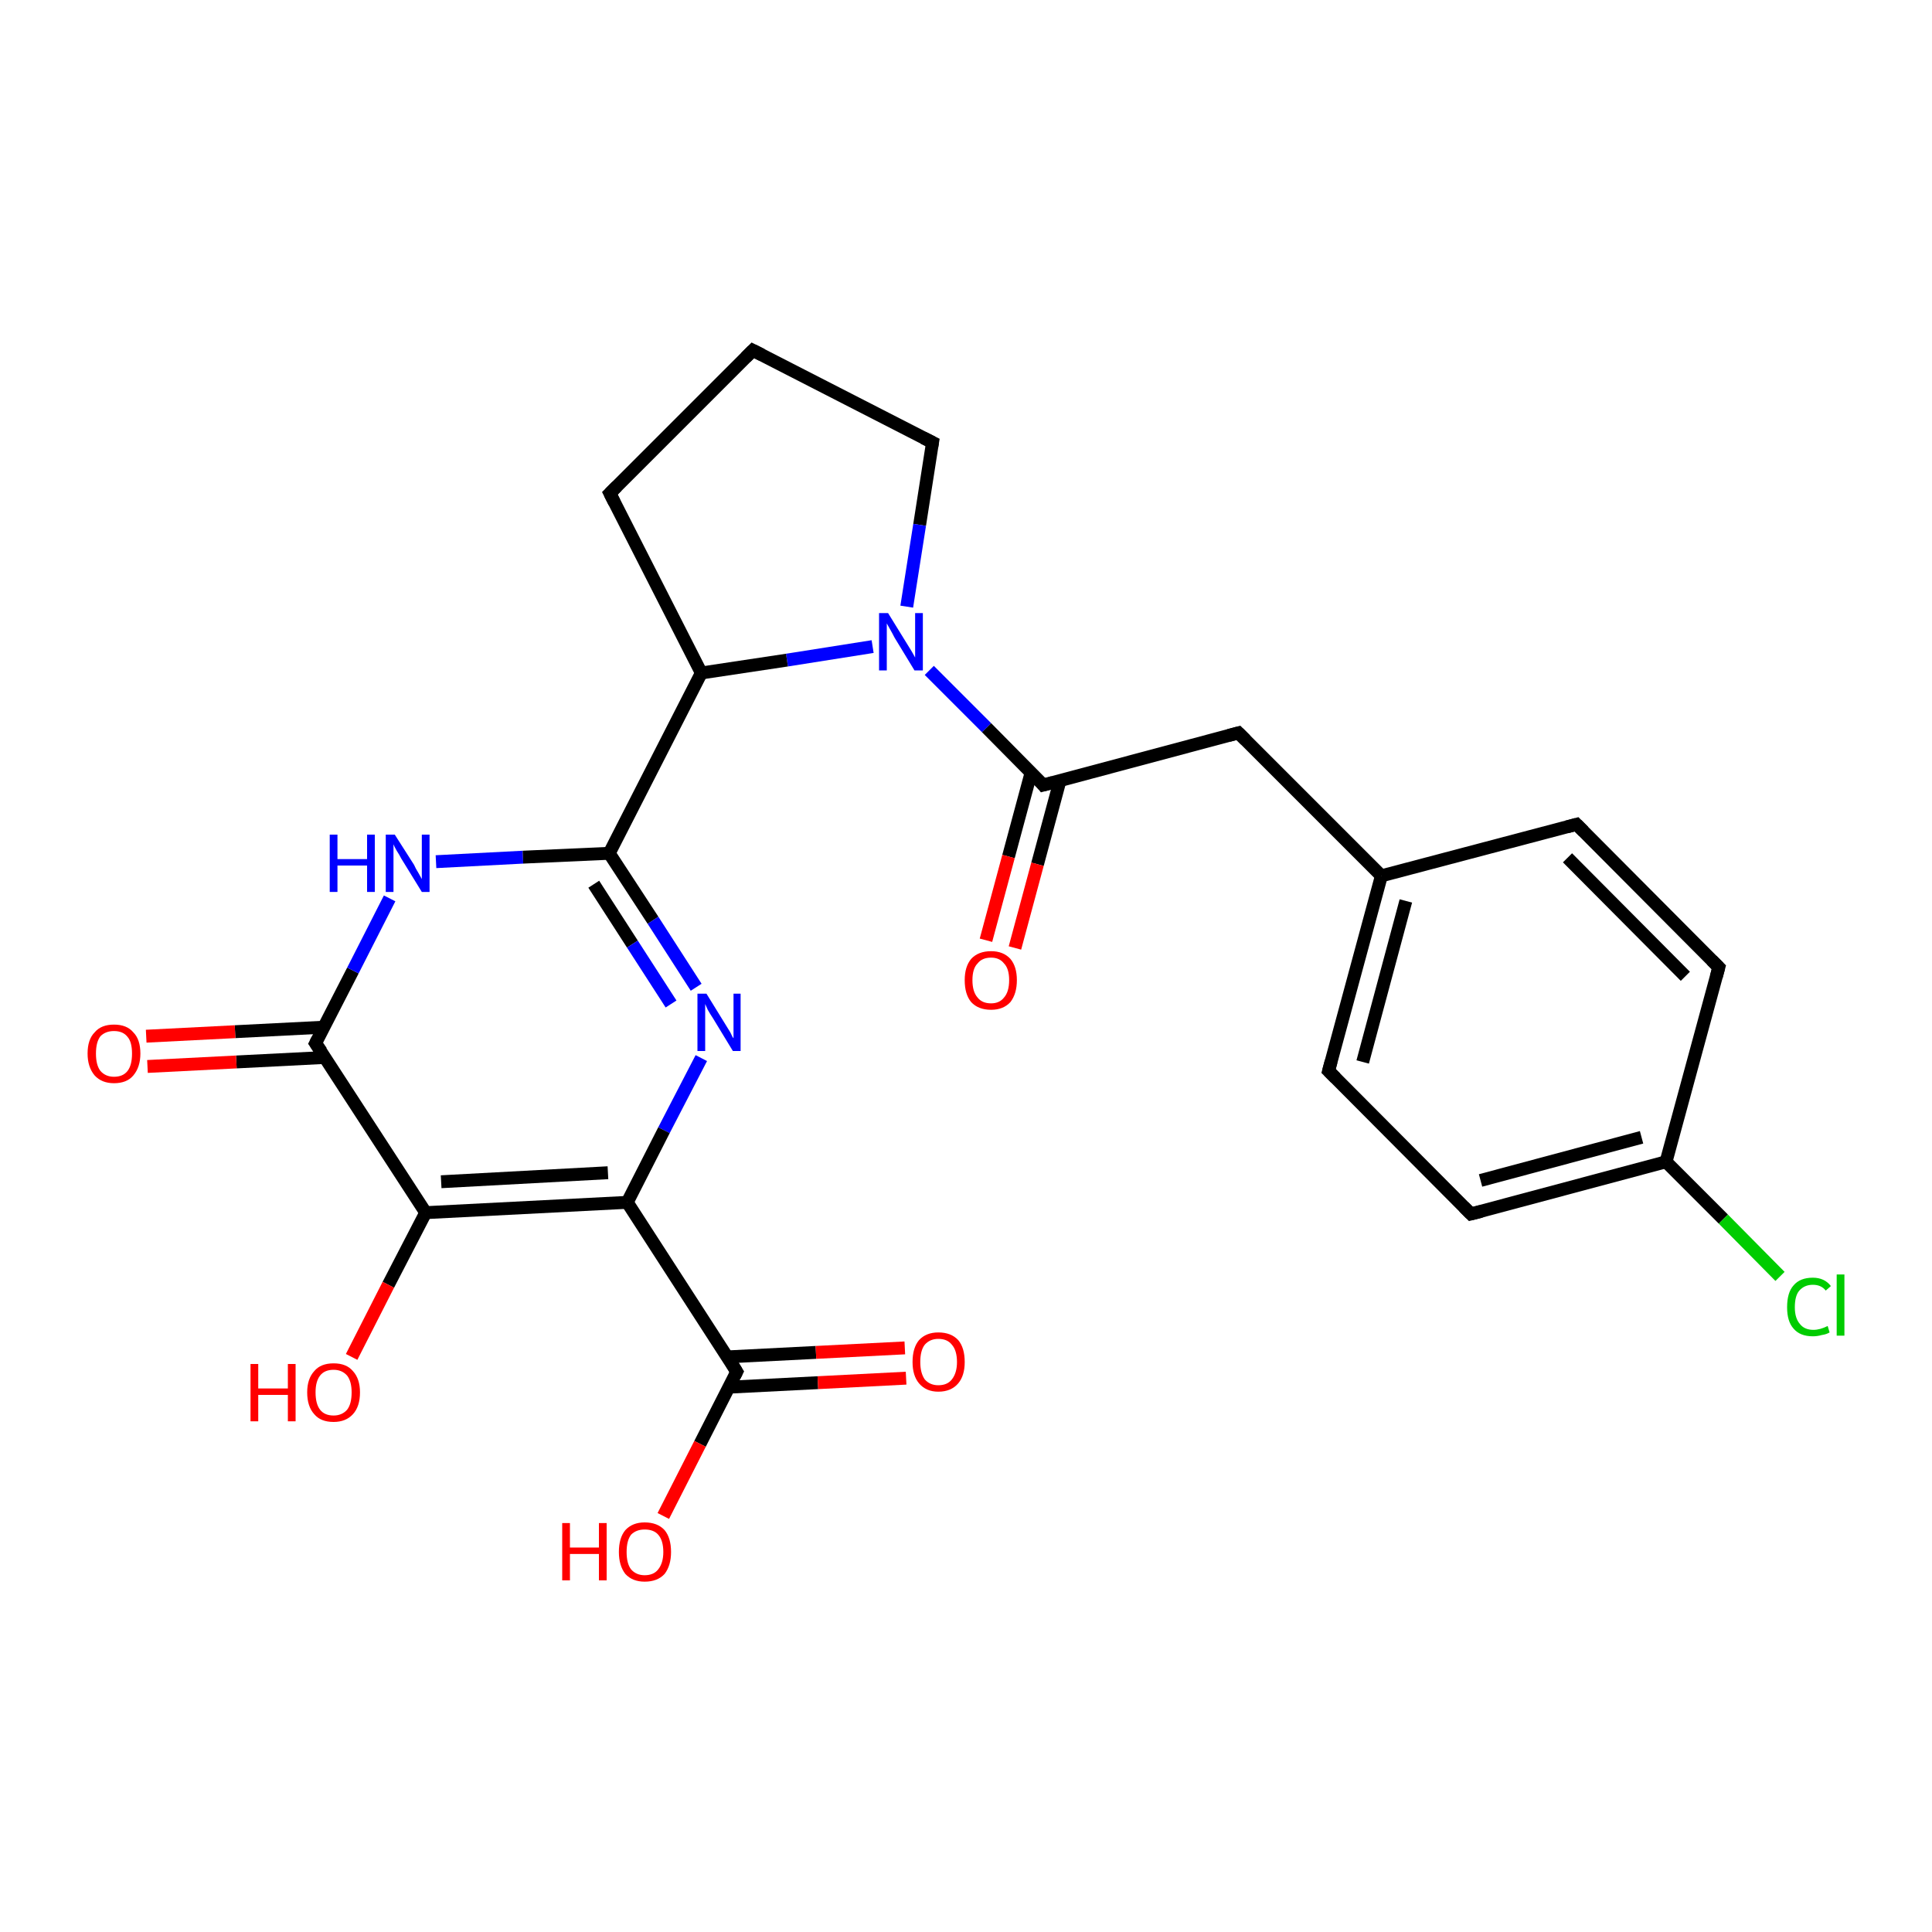 <?xml version='1.0' encoding='iso-8859-1'?>
<svg version='1.1' baseProfile='full'
              xmlns='http://www.w3.org/2000/svg'
                      xmlns:rdkit='http://www.rdkit.org/xml'
                      xmlns:xlink='http://www.w3.org/1999/xlink'
                  xml:space='preserve'
width='300px' height='300px' viewBox='0 0 300 300'>
<!-- END OF HEADER -->
<rect style='opacity:1.0;fill:#FFFFFF;stroke:none' width='300.0' height='300.0' x='0.0' y='0.0'> </rect>
<path class='bond-0 atom-0 atom-1' d='M 49.0,162.0 L 54.8,150.7' style='fill:none;fill-rule:evenodd;stroke:#000000;stroke-width:2.0px;stroke-linecap:butt;stroke-linejoin:miter;stroke-opacity:1' />
<path class='bond-0 atom-0 atom-1' d='M 54.8,150.7 L 60.5,139.5' style='fill:none;fill-rule:evenodd;stroke:#0000FF;stroke-width:2.0px;stroke-linecap:butt;stroke-linejoin:miter;stroke-opacity:1' />
<path class='bond-1 atom-1 atom-2' d='M 67.7,133.8 L 81.2,133.1' style='fill:none;fill-rule:evenodd;stroke:#0000FF;stroke-width:2.0px;stroke-linecap:butt;stroke-linejoin:miter;stroke-opacity:1' />
<path class='bond-1 atom-1 atom-2' d='M 81.2,133.1 L 94.6,132.5' style='fill:none;fill-rule:evenodd;stroke:#000000;stroke-width:2.0px;stroke-linecap:butt;stroke-linejoin:miter;stroke-opacity:1' />
<path class='bond-2 atom-2 atom-3' d='M 94.6,132.5 L 108.9,104.5' style='fill:none;fill-rule:evenodd;stroke:#000000;stroke-width:2.0px;stroke-linecap:butt;stroke-linejoin:miter;stroke-opacity:1' />
<path class='bond-3 atom-3 atom-4' d='M 108.9,104.5 L 94.7,76.6' style='fill:none;fill-rule:evenodd;stroke:#000000;stroke-width:2.0px;stroke-linecap:butt;stroke-linejoin:miter;stroke-opacity:1' />
<path class='bond-4 atom-4 atom-5' d='M 94.7,76.6 L 116.9,54.4' style='fill:none;fill-rule:evenodd;stroke:#000000;stroke-width:2.0px;stroke-linecap:butt;stroke-linejoin:miter;stroke-opacity:1' />
<path class='bond-5 atom-5 atom-6' d='M 116.9,54.4 L 144.8,68.7' style='fill:none;fill-rule:evenodd;stroke:#000000;stroke-width:2.0px;stroke-linecap:butt;stroke-linejoin:miter;stroke-opacity:1' />
<path class='bond-6 atom-6 atom-7' d='M 144.8,68.7 L 142.8,81.5' style='fill:none;fill-rule:evenodd;stroke:#000000;stroke-width:2.0px;stroke-linecap:butt;stroke-linejoin:miter;stroke-opacity:1' />
<path class='bond-6 atom-6 atom-7' d='M 142.8,81.5 L 140.8,94.2' style='fill:none;fill-rule:evenodd;stroke:#0000FF;stroke-width:2.0px;stroke-linecap:butt;stroke-linejoin:miter;stroke-opacity:1' />
<path class='bond-7 atom-7 atom-8' d='M 144.3,104.1 L 153.2,113.0' style='fill:none;fill-rule:evenodd;stroke:#0000FF;stroke-width:2.0px;stroke-linecap:butt;stroke-linejoin:miter;stroke-opacity:1' />
<path class='bond-7 atom-7 atom-8' d='M 153.2,113.0 L 162.0,121.9' style='fill:none;fill-rule:evenodd;stroke:#000000;stroke-width:2.0px;stroke-linecap:butt;stroke-linejoin:miter;stroke-opacity:1' />
<path class='bond-8 atom-8 atom-9' d='M 160.1,120.0 L 156.6,133.0' style='fill:none;fill-rule:evenodd;stroke:#000000;stroke-width:2.0px;stroke-linecap:butt;stroke-linejoin:miter;stroke-opacity:1' />
<path class='bond-8 atom-8 atom-9' d='M 156.6,133.0 L 153.1,146.0' style='fill:none;fill-rule:evenodd;stroke:#FF0000;stroke-width:2.0px;stroke-linecap:butt;stroke-linejoin:miter;stroke-opacity:1' />
<path class='bond-8 atom-8 atom-9' d='M 164.6,121.2 L 161.1,134.2' style='fill:none;fill-rule:evenodd;stroke:#000000;stroke-width:2.0px;stroke-linecap:butt;stroke-linejoin:miter;stroke-opacity:1' />
<path class='bond-8 atom-8 atom-9' d='M 161.1,134.2 L 157.6,147.2' style='fill:none;fill-rule:evenodd;stroke:#FF0000;stroke-width:2.0px;stroke-linecap:butt;stroke-linejoin:miter;stroke-opacity:1' />
<path class='bond-9 atom-8 atom-10' d='M 162.0,121.9 L 192.3,113.8' style='fill:none;fill-rule:evenodd;stroke:#000000;stroke-width:2.0px;stroke-linecap:butt;stroke-linejoin:miter;stroke-opacity:1' />
<path class='bond-10 atom-10 atom-11' d='M 192.3,113.8 L 214.5,136.0' style='fill:none;fill-rule:evenodd;stroke:#000000;stroke-width:2.0px;stroke-linecap:butt;stroke-linejoin:miter;stroke-opacity:1' />
<path class='bond-11 atom-11 atom-12' d='M 214.5,136.0 L 206.3,166.3' style='fill:none;fill-rule:evenodd;stroke:#000000;stroke-width:2.0px;stroke-linecap:butt;stroke-linejoin:miter;stroke-opacity:1' />
<path class='bond-11 atom-11 atom-12' d='M 218.3,139.9 L 211.6,164.9' style='fill:none;fill-rule:evenodd;stroke:#000000;stroke-width:2.0px;stroke-linecap:butt;stroke-linejoin:miter;stroke-opacity:1' />
<path class='bond-12 atom-12 atom-13' d='M 206.3,166.3 L 228.4,188.5' style='fill:none;fill-rule:evenodd;stroke:#000000;stroke-width:2.0px;stroke-linecap:butt;stroke-linejoin:miter;stroke-opacity:1' />
<path class='bond-13 atom-13 atom-14' d='M 228.4,188.5 L 258.7,180.4' style='fill:none;fill-rule:evenodd;stroke:#000000;stroke-width:2.0px;stroke-linecap:butt;stroke-linejoin:miter;stroke-opacity:1' />
<path class='bond-13 atom-13 atom-14' d='M 229.9,183.3 L 254.9,176.6' style='fill:none;fill-rule:evenodd;stroke:#000000;stroke-width:2.0px;stroke-linecap:butt;stroke-linejoin:miter;stroke-opacity:1' />
<path class='bond-14 atom-14 atom-15' d='M 258.7,180.4 L 267.6,189.3' style='fill:none;fill-rule:evenodd;stroke:#000000;stroke-width:2.0px;stroke-linecap:butt;stroke-linejoin:miter;stroke-opacity:1' />
<path class='bond-14 atom-14 atom-15' d='M 267.6,189.3 L 276.4,198.2' style='fill:none;fill-rule:evenodd;stroke:#00CC00;stroke-width:2.0px;stroke-linecap:butt;stroke-linejoin:miter;stroke-opacity:1' />
<path class='bond-15 atom-14 atom-16' d='M 258.7,180.4 L 266.9,150.2' style='fill:none;fill-rule:evenodd;stroke:#000000;stroke-width:2.0px;stroke-linecap:butt;stroke-linejoin:miter;stroke-opacity:1' />
<path class='bond-16 atom-16 atom-17' d='M 266.9,150.2 L 244.8,128.0' style='fill:none;fill-rule:evenodd;stroke:#000000;stroke-width:2.0px;stroke-linecap:butt;stroke-linejoin:miter;stroke-opacity:1' />
<path class='bond-16 atom-16 atom-17' d='M 261.7,151.6 L 243.4,133.2' style='fill:none;fill-rule:evenodd;stroke:#000000;stroke-width:2.0px;stroke-linecap:butt;stroke-linejoin:miter;stroke-opacity:1' />
<path class='bond-17 atom-2 atom-18' d='M 94.6,132.5 L 101.4,142.9' style='fill:none;fill-rule:evenodd;stroke:#000000;stroke-width:2.0px;stroke-linecap:butt;stroke-linejoin:miter;stroke-opacity:1' />
<path class='bond-17 atom-2 atom-18' d='M 101.4,142.9 L 108.1,153.3' style='fill:none;fill-rule:evenodd;stroke:#0000FF;stroke-width:2.0px;stroke-linecap:butt;stroke-linejoin:miter;stroke-opacity:1' />
<path class='bond-17 atom-2 atom-18' d='M 92.2,137.3 L 98.2,146.6' style='fill:none;fill-rule:evenodd;stroke:#000000;stroke-width:2.0px;stroke-linecap:butt;stroke-linejoin:miter;stroke-opacity:1' />
<path class='bond-17 atom-2 atom-18' d='M 98.2,146.6 L 104.2,155.9' style='fill:none;fill-rule:evenodd;stroke:#0000FF;stroke-width:2.0px;stroke-linecap:butt;stroke-linejoin:miter;stroke-opacity:1' />
<path class='bond-18 atom-18 atom-19' d='M 108.9,164.3 L 103.1,175.5' style='fill:none;fill-rule:evenodd;stroke:#0000FF;stroke-width:2.0px;stroke-linecap:butt;stroke-linejoin:miter;stroke-opacity:1' />
<path class='bond-18 atom-18 atom-19' d='M 103.1,175.5 L 97.4,186.7' style='fill:none;fill-rule:evenodd;stroke:#000000;stroke-width:2.0px;stroke-linecap:butt;stroke-linejoin:miter;stroke-opacity:1' />
<path class='bond-19 atom-19 atom-20' d='M 97.4,186.7 L 66.1,188.3' style='fill:none;fill-rule:evenodd;stroke:#000000;stroke-width:2.0px;stroke-linecap:butt;stroke-linejoin:miter;stroke-opacity:1' />
<path class='bond-19 atom-19 atom-20' d='M 94.4,182.1 L 68.5,183.5' style='fill:none;fill-rule:evenodd;stroke:#000000;stroke-width:2.0px;stroke-linecap:butt;stroke-linejoin:miter;stroke-opacity:1' />
<path class='bond-20 atom-20 atom-21' d='M 66.1,188.3 L 60.3,199.5' style='fill:none;fill-rule:evenodd;stroke:#000000;stroke-width:2.0px;stroke-linecap:butt;stroke-linejoin:miter;stroke-opacity:1' />
<path class='bond-20 atom-20 atom-21' d='M 60.3,199.5 L 54.6,210.7' style='fill:none;fill-rule:evenodd;stroke:#FF0000;stroke-width:2.0px;stroke-linecap:butt;stroke-linejoin:miter;stroke-opacity:1' />
<path class='bond-21 atom-19 atom-22' d='M 97.4,186.7 L 114.4,213.0' style='fill:none;fill-rule:evenodd;stroke:#000000;stroke-width:2.0px;stroke-linecap:butt;stroke-linejoin:miter;stroke-opacity:1' />
<path class='bond-22 atom-22 atom-23' d='M 114.4,213.0 L 108.7,224.2' style='fill:none;fill-rule:evenodd;stroke:#000000;stroke-width:2.0px;stroke-linecap:butt;stroke-linejoin:miter;stroke-opacity:1' />
<path class='bond-22 atom-22 atom-23' d='M 108.7,224.2 L 103.0,235.4' style='fill:none;fill-rule:evenodd;stroke:#FF0000;stroke-width:2.0px;stroke-linecap:butt;stroke-linejoin:miter;stroke-opacity:1' />
<path class='bond-23 atom-22 atom-24' d='M 113.2,215.4 L 127.0,214.7' style='fill:none;fill-rule:evenodd;stroke:#000000;stroke-width:2.0px;stroke-linecap:butt;stroke-linejoin:miter;stroke-opacity:1' />
<path class='bond-23 atom-22 atom-24' d='M 127.0,214.7 L 140.7,214.0' style='fill:none;fill-rule:evenodd;stroke:#FF0000;stroke-width:2.0px;stroke-linecap:butt;stroke-linejoin:miter;stroke-opacity:1' />
<path class='bond-23 atom-22 atom-24' d='M 112.9,210.7 L 126.7,210.0' style='fill:none;fill-rule:evenodd;stroke:#000000;stroke-width:2.0px;stroke-linecap:butt;stroke-linejoin:miter;stroke-opacity:1' />
<path class='bond-23 atom-22 atom-24' d='M 126.7,210.0 L 140.5,209.3' style='fill:none;fill-rule:evenodd;stroke:#FF0000;stroke-width:2.0px;stroke-linecap:butt;stroke-linejoin:miter;stroke-opacity:1' />
<path class='bond-24 atom-0 atom-25' d='M 50.3,159.5 L 36.5,160.2' style='fill:none;fill-rule:evenodd;stroke:#000000;stroke-width:2.0px;stroke-linecap:butt;stroke-linejoin:miter;stroke-opacity:1' />
<path class='bond-24 atom-0 atom-25' d='M 36.5,160.2 L 22.7,160.9' style='fill:none;fill-rule:evenodd;stroke:#FF0000;stroke-width:2.0px;stroke-linecap:butt;stroke-linejoin:miter;stroke-opacity:1' />
<path class='bond-24 atom-0 atom-25' d='M 50.5,164.2 L 36.7,164.9' style='fill:none;fill-rule:evenodd;stroke:#000000;stroke-width:2.0px;stroke-linecap:butt;stroke-linejoin:miter;stroke-opacity:1' />
<path class='bond-24 atom-0 atom-25' d='M 36.7,164.9 L 22.9,165.6' style='fill:none;fill-rule:evenodd;stroke:#FF0000;stroke-width:2.0px;stroke-linecap:butt;stroke-linejoin:miter;stroke-opacity:1' />
<path class='bond-25 atom-7 atom-3' d='M 135.5,100.4 L 122.2,102.5' style='fill:none;fill-rule:evenodd;stroke:#0000FF;stroke-width:2.0px;stroke-linecap:butt;stroke-linejoin:miter;stroke-opacity:1' />
<path class='bond-25 atom-7 atom-3' d='M 122.2,102.5 L 108.9,104.5' style='fill:none;fill-rule:evenodd;stroke:#000000;stroke-width:2.0px;stroke-linecap:butt;stroke-linejoin:miter;stroke-opacity:1' />
<path class='bond-26 atom-17 atom-11' d='M 244.8,128.0 L 214.5,136.0' style='fill:none;fill-rule:evenodd;stroke:#000000;stroke-width:2.0px;stroke-linecap:butt;stroke-linejoin:miter;stroke-opacity:1' />
<path class='bond-27 atom-20 atom-0' d='M 66.1,188.3 L 49.0,162.0' style='fill:none;fill-rule:evenodd;stroke:#000000;stroke-width:2.0px;stroke-linecap:butt;stroke-linejoin:miter;stroke-opacity:1' />
<path d='M 49.3,161.4 L 49.0,162.0 L 49.9,163.3' style='fill:none;stroke:#000000;stroke-width:2.0px;stroke-linecap:butt;stroke-linejoin:miter;stroke-opacity:1;' />
<path d='M 95.4,78.0 L 94.7,76.6 L 95.8,75.5' style='fill:none;stroke:#000000;stroke-width:2.0px;stroke-linecap:butt;stroke-linejoin:miter;stroke-opacity:1;' />
<path d='M 115.8,55.5 L 116.9,54.4 L 118.3,55.1' style='fill:none;stroke:#000000;stroke-width:2.0px;stroke-linecap:butt;stroke-linejoin:miter;stroke-opacity:1;' />
<path d='M 143.4,68.0 L 144.8,68.7 L 144.7,69.3' style='fill:none;stroke:#000000;stroke-width:2.0px;stroke-linecap:butt;stroke-linejoin:miter;stroke-opacity:1;' />
<path d='M 161.6,121.4 L 162.0,121.9 L 163.5,121.5' style='fill:none;stroke:#000000;stroke-width:2.0px;stroke-linecap:butt;stroke-linejoin:miter;stroke-opacity:1;' />
<path d='M 190.8,114.2 L 192.3,113.8 L 193.4,114.9' style='fill:none;stroke:#000000;stroke-width:2.0px;stroke-linecap:butt;stroke-linejoin:miter;stroke-opacity:1;' />
<path d='M 206.7,164.8 L 206.3,166.3 L 207.4,167.4' style='fill:none;stroke:#000000;stroke-width:2.0px;stroke-linecap:butt;stroke-linejoin:miter;stroke-opacity:1;' />
<path d='M 227.3,187.4 L 228.4,188.5 L 230.0,188.1' style='fill:none;stroke:#000000;stroke-width:2.0px;stroke-linecap:butt;stroke-linejoin:miter;stroke-opacity:1;' />
<path d='M 266.5,151.7 L 266.9,150.2 L 265.8,149.1' style='fill:none;stroke:#000000;stroke-width:2.0px;stroke-linecap:butt;stroke-linejoin:miter;stroke-opacity:1;' />
<path d='M 245.9,129.1 L 244.8,128.0 L 243.3,128.4' style='fill:none;stroke:#000000;stroke-width:2.0px;stroke-linecap:butt;stroke-linejoin:miter;stroke-opacity:1;' />
<path d='M 113.6,211.7 L 114.4,213.0 L 114.1,213.6' style='fill:none;stroke:#000000;stroke-width:2.0px;stroke-linecap:butt;stroke-linejoin:miter;stroke-opacity:1;' />
<path class='atom-1' d='M 51.2 129.6
L 52.4 129.6
L 52.4 133.4
L 57.0 133.4
L 57.0 129.6
L 58.2 129.6
L 58.2 138.5
L 57.0 138.5
L 57.0 134.4
L 52.4 134.4
L 52.4 138.5
L 51.2 138.5
L 51.2 129.6
' fill='#0000FF'/>
<path class='atom-1' d='M 61.3 129.6
L 64.3 134.3
Q 64.5 134.8, 65.0 135.6
Q 65.5 136.5, 65.5 136.5
L 65.5 129.6
L 66.7 129.6
L 66.7 138.5
L 65.5 138.5
L 62.3 133.3
Q 62.0 132.7, 61.6 132.1
Q 61.2 131.4, 61.1 131.1
L 61.1 138.5
L 59.9 138.5
L 59.9 129.6
L 61.3 129.6
' fill='#0000FF'/>
<path class='atom-7' d='M 137.9 95.2
L 140.8 99.9
Q 141.1 100.4, 141.6 101.2
Q 142.1 102.1, 142.1 102.1
L 142.1 95.2
L 143.3 95.2
L 143.3 104.1
L 142.0 104.1
L 138.9 99.0
Q 138.6 98.4, 138.2 97.7
Q 137.8 97.0, 137.7 96.8
L 137.7 104.1
L 136.5 104.1
L 136.5 95.2
L 137.9 95.2
' fill='#0000FF'/>
<path class='atom-9' d='M 149.8 152.2
Q 149.8 150.1, 150.8 148.9
Q 151.9 147.7, 153.9 147.7
Q 155.8 147.7, 156.9 148.9
Q 157.9 150.1, 157.9 152.2
Q 157.9 154.3, 156.9 155.6
Q 155.8 156.8, 153.9 156.8
Q 151.9 156.8, 150.8 155.6
Q 149.8 154.4, 149.8 152.2
M 153.9 155.8
Q 155.2 155.8, 155.9 154.9
Q 156.7 154.0, 156.7 152.2
Q 156.7 150.4, 155.9 149.6
Q 155.2 148.7, 153.9 148.7
Q 152.5 148.7, 151.8 149.6
Q 151.0 150.4, 151.0 152.2
Q 151.0 154.0, 151.8 154.9
Q 152.5 155.8, 153.9 155.8
' fill='#FF0000'/>
<path class='atom-15' d='M 277.5 203.0
Q 277.5 200.7, 278.5 199.6
Q 279.5 198.4, 281.5 198.4
Q 283.3 198.4, 284.3 199.7
L 283.5 200.4
Q 282.8 199.5, 281.5 199.5
Q 280.2 199.5, 279.4 200.4
Q 278.7 201.2, 278.7 203.0
Q 278.7 204.7, 279.5 205.6
Q 280.2 206.5, 281.6 206.5
Q 282.6 206.5, 283.8 205.9
L 284.1 206.9
Q 283.6 207.2, 282.9 207.3
Q 282.2 207.5, 281.5 207.5
Q 279.5 207.5, 278.5 206.3
Q 277.5 205.2, 277.5 203.0
' fill='#00CC00'/>
<path class='atom-15' d='M 285.2 197.9
L 286.4 197.9
L 286.4 207.4
L 285.2 207.4
L 285.2 197.9
' fill='#00CC00'/>
<path class='atom-18' d='M 109.7 154.3
L 112.6 159.0
Q 112.9 159.5, 113.4 160.3
Q 113.8 161.2, 113.9 161.2
L 113.9 154.3
L 115.0 154.3
L 115.0 163.2
L 113.8 163.2
L 110.7 158.1
Q 110.3 157.5, 109.9 156.8
Q 109.6 156.1, 109.5 155.9
L 109.5 163.2
L 108.3 163.2
L 108.3 154.3
L 109.7 154.3
' fill='#0000FF'/>
<path class='atom-21' d='M 38.9 211.8
L 40.1 211.8
L 40.1 215.6
L 44.7 215.6
L 44.7 211.8
L 45.9 211.8
L 45.9 220.7
L 44.7 220.7
L 44.7 216.6
L 40.1 216.6
L 40.1 220.7
L 38.9 220.7
L 38.9 211.8
' fill='#FF0000'/>
<path class='atom-21' d='M 47.7 216.2
Q 47.7 214.1, 48.8 212.9
Q 49.8 211.7, 51.8 211.7
Q 53.8 211.7, 54.8 212.9
Q 55.9 214.1, 55.9 216.2
Q 55.9 218.4, 54.8 219.6
Q 53.7 220.8, 51.8 220.8
Q 49.8 220.8, 48.8 219.6
Q 47.7 218.4, 47.7 216.2
M 51.8 219.8
Q 53.1 219.8, 53.9 218.9
Q 54.6 218.0, 54.6 216.2
Q 54.6 214.5, 53.9 213.6
Q 53.1 212.7, 51.8 212.7
Q 50.4 212.7, 49.7 213.6
Q 49.0 214.5, 49.0 216.2
Q 49.0 218.0, 49.7 218.9
Q 50.4 219.8, 51.8 219.8
' fill='#FF0000'/>
<path class='atom-23' d='M 87.3 236.5
L 88.5 236.5
L 88.5 240.3
L 93.0 240.3
L 93.0 236.5
L 94.2 236.5
L 94.2 245.4
L 93.0 245.4
L 93.0 241.3
L 88.5 241.3
L 88.5 245.4
L 87.3 245.4
L 87.3 236.5
' fill='#FF0000'/>
<path class='atom-23' d='M 96.1 241.0
Q 96.1 238.8, 97.1 237.6
Q 98.2 236.4, 100.1 236.4
Q 102.1 236.4, 103.2 237.6
Q 104.2 238.8, 104.2 241.0
Q 104.2 243.1, 103.2 244.4
Q 102.1 245.6, 100.1 245.6
Q 98.2 245.6, 97.1 244.4
Q 96.1 243.1, 96.1 241.0
M 100.1 244.6
Q 101.5 244.6, 102.2 243.7
Q 103.0 242.7, 103.0 241.0
Q 103.0 239.2, 102.2 238.3
Q 101.5 237.5, 100.1 237.5
Q 98.8 237.5, 98.0 238.3
Q 97.3 239.2, 97.3 241.0
Q 97.3 242.8, 98.0 243.7
Q 98.8 244.6, 100.1 244.6
' fill='#FF0000'/>
<path class='atom-24' d='M 141.7 211.5
Q 141.7 209.3, 142.7 208.1
Q 143.8 206.9, 145.7 206.9
Q 147.7 206.9, 148.8 208.1
Q 149.8 209.3, 149.8 211.5
Q 149.8 213.6, 148.8 214.8
Q 147.7 216.1, 145.7 216.1
Q 143.8 216.1, 142.7 214.8
Q 141.7 213.6, 141.7 211.5
M 145.7 215.1
Q 147.1 215.1, 147.8 214.2
Q 148.6 213.2, 148.6 211.5
Q 148.6 209.7, 147.8 208.8
Q 147.1 207.9, 145.7 207.9
Q 144.4 207.9, 143.6 208.8
Q 142.9 209.7, 142.9 211.5
Q 142.9 213.2, 143.6 214.2
Q 144.4 215.1, 145.7 215.1
' fill='#FF0000'/>
<path class='atom-25' d='M 13.6 163.6
Q 13.6 161.4, 14.7 160.3
Q 15.7 159.1, 17.7 159.1
Q 19.7 159.1, 20.7 160.3
Q 21.8 161.4, 21.8 163.6
Q 21.8 165.7, 20.7 167.0
Q 19.7 168.2, 17.7 168.2
Q 15.8 168.2, 14.7 167.0
Q 13.6 165.7, 13.6 163.6
M 17.7 167.2
Q 19.1 167.2, 19.8 166.3
Q 20.5 165.4, 20.5 163.6
Q 20.5 161.8, 19.8 161.0
Q 19.1 160.1, 17.7 160.1
Q 16.4 160.1, 15.6 160.9
Q 14.9 161.8, 14.9 163.6
Q 14.9 165.4, 15.6 166.3
Q 16.4 167.2, 17.7 167.2
' fill='#FF0000'/>
</svg>
